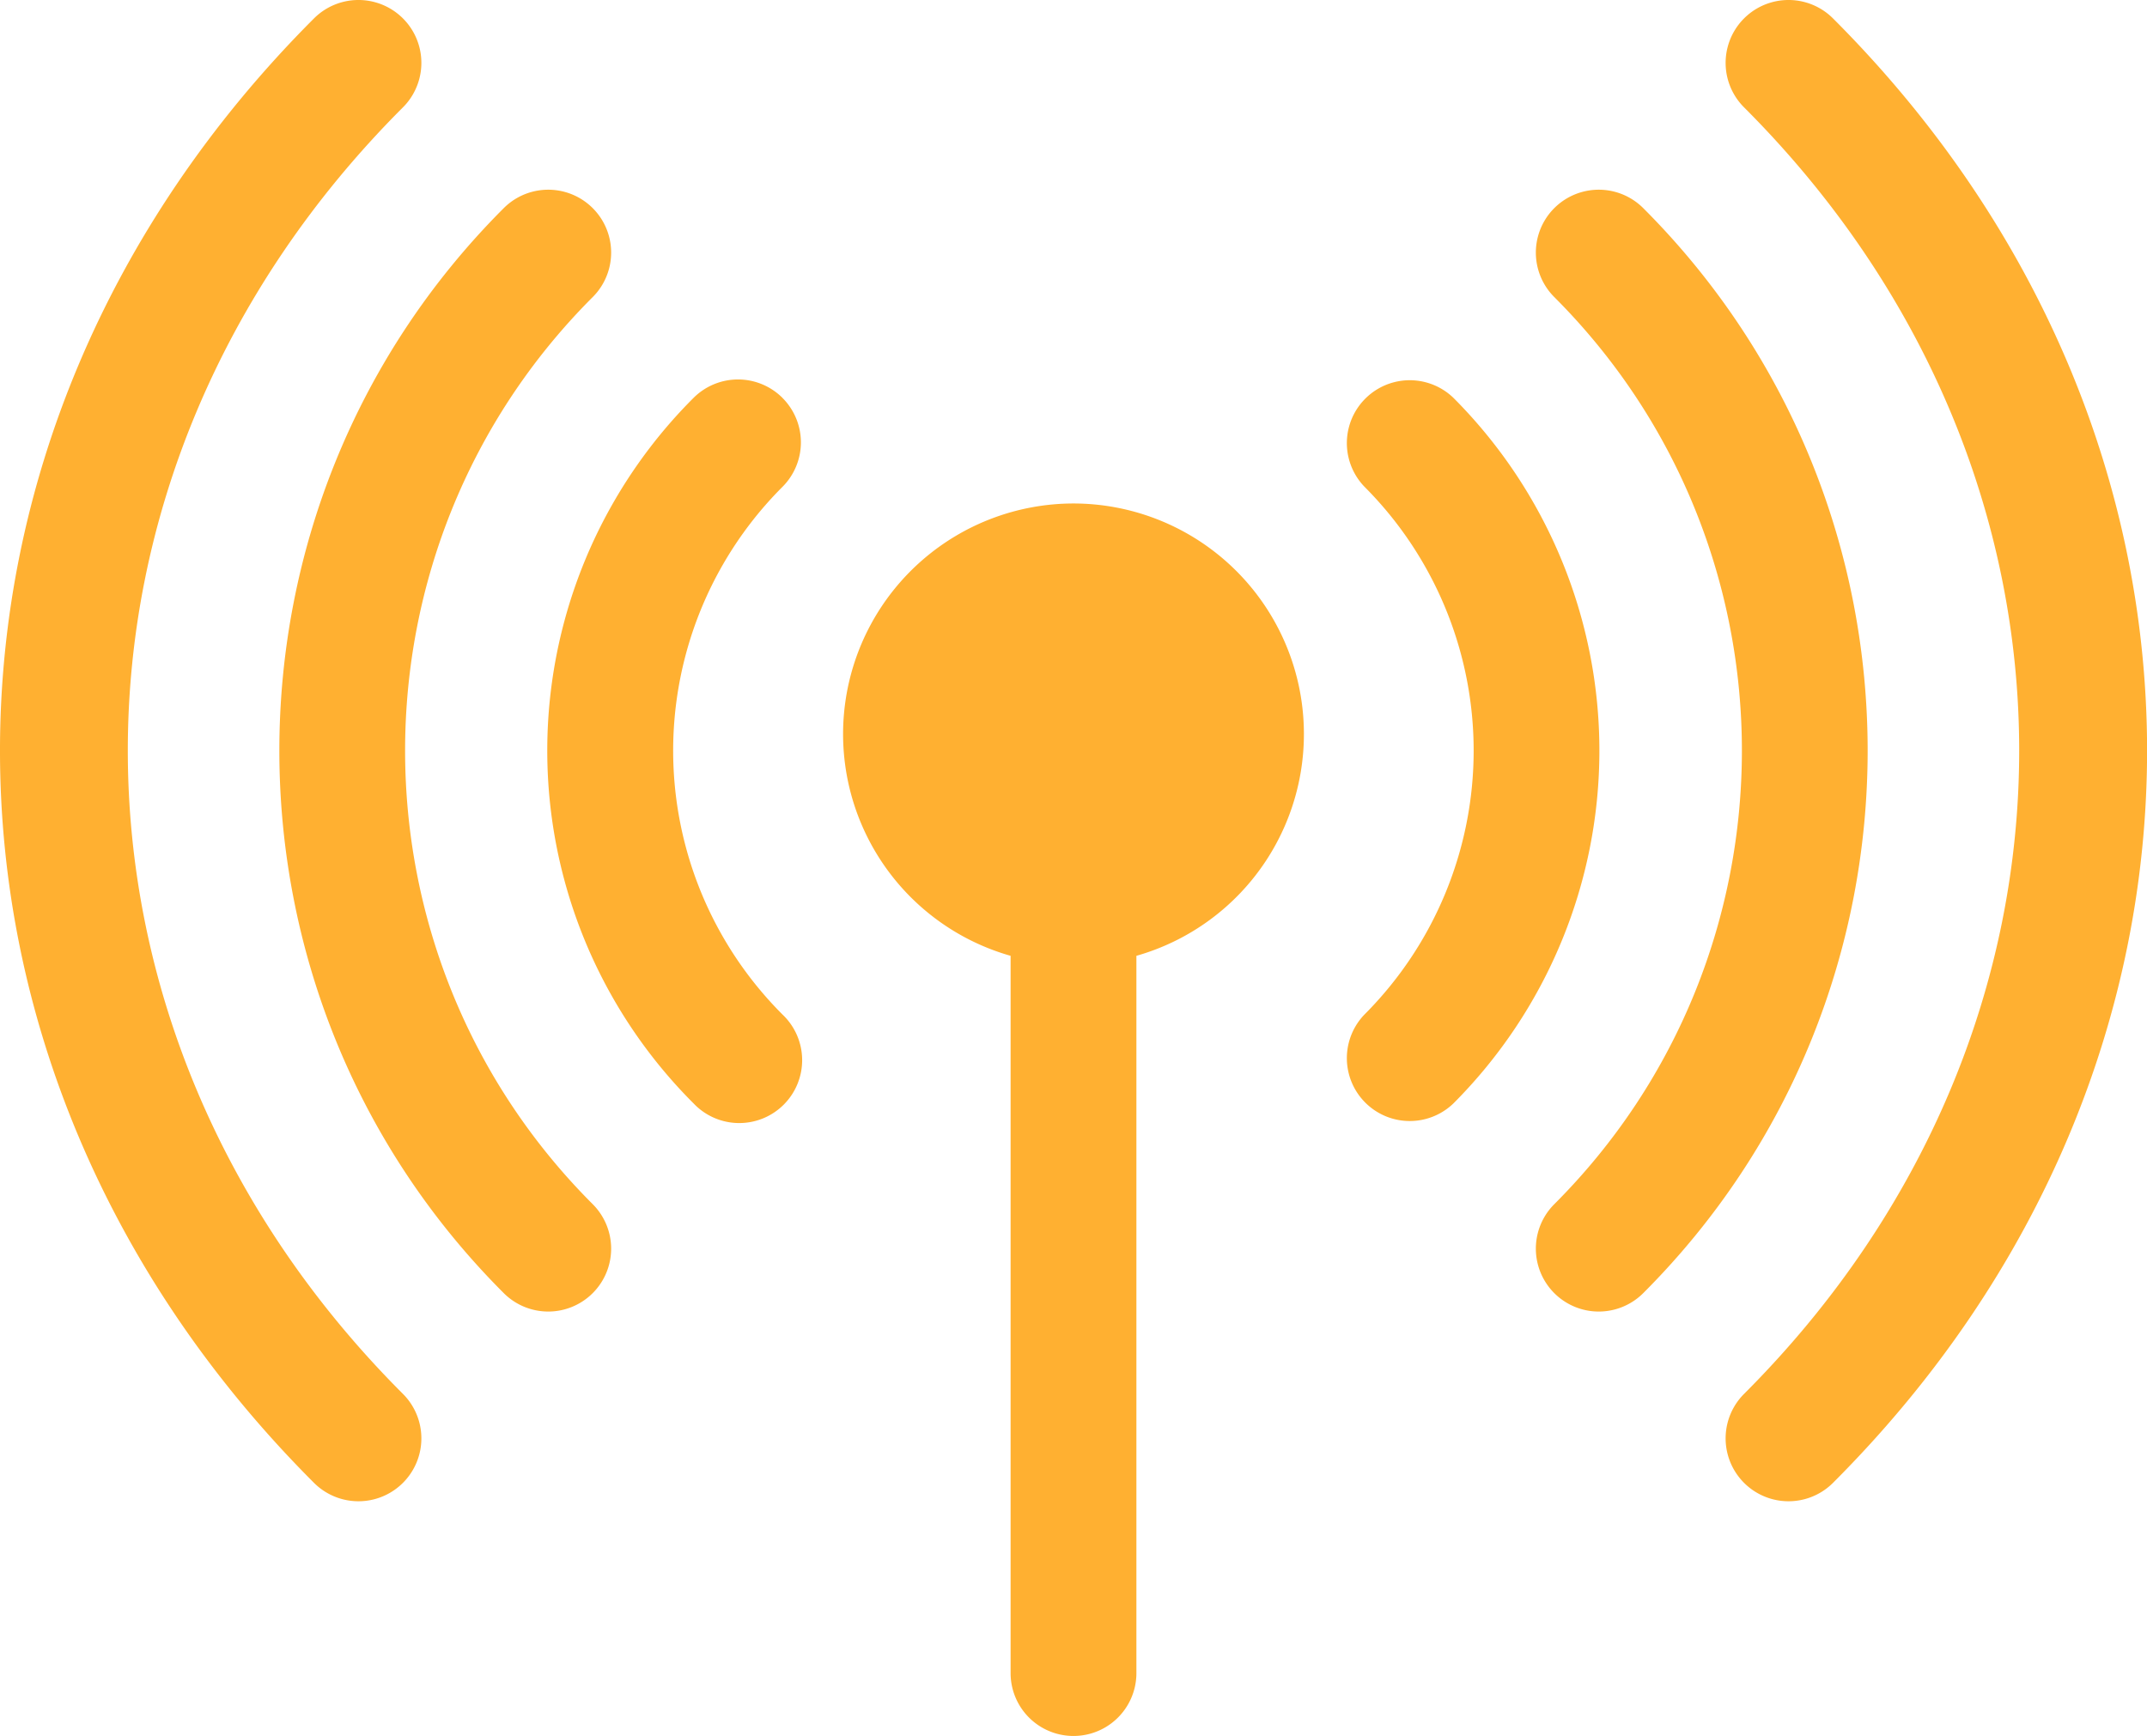 <svg xmlns="http://www.w3.org/2000/svg" viewBox="0 0 512 414.11"><defs><style>.cls-1{fill:#ffb031;}</style></defs><g id="Camada_2" data-name="Camada 2"><g id="Capa_1" data-name="Capa 1"><path class="cls-1" d="M256,120.1A55,55,0,0,0,241,228v171.1a15,15,0,0,0,30,0V228A55,55,0,0,0,256,120.1Z"/><path class="cls-1" d="M186.6,94.91a15,15,0,0,0-21.21,0,118.93,118.93,0,0,0,0,168.29A15,15,0,1,0,186.6,242a89,89,0,0,1,0-125.87,15,15,0,0,0,0-21.21Z"/><path class="cls-1" d="M346.61,94.91a15,15,0,0,0-21.21,21.21,89.11,89.11,0,0,1,0,125.87,15,15,0,0,0,21.21,21.21,119.13,119.13,0,0,0,0-168.29Z"/><path class="cls-1" d="M141.35,70.86a15,15,0,1,0-21.22-21.21c-71.35,71.35-71.35,187.46,0,258.81a15,15,0,1,0,21.22-21.21c-59.66-59.66-59.66-156.73,0-216.39Z"/><path class="cls-1" d="M391.87,49.65a15,15,0,0,0-21.22,21.21c59.66,59.66,59.66,156.73,0,216.39a15,15,0,1,0,21.22,21.21C463.22,237.11,463.22,121,391.87,49.65Z"/><path class="cls-1" d="M96.09,25.61A15,15,0,0,0,74.88,4.39c-99.95,100-99.73,249.6,0,349.33A15,15,0,1,0,96.09,332.5C8.61,245,8.61,113.09,96.09,25.61Z"/><path class="cls-1" d="M437.12,4.39a15,15,0,1,0-21.21,21.22c87.48,87.48,87.48,219.41,0,306.89a15,15,0,1,0,21.21,21.22c100-100,99.73-249.6,0-349.33Z"/></g></g></svg>